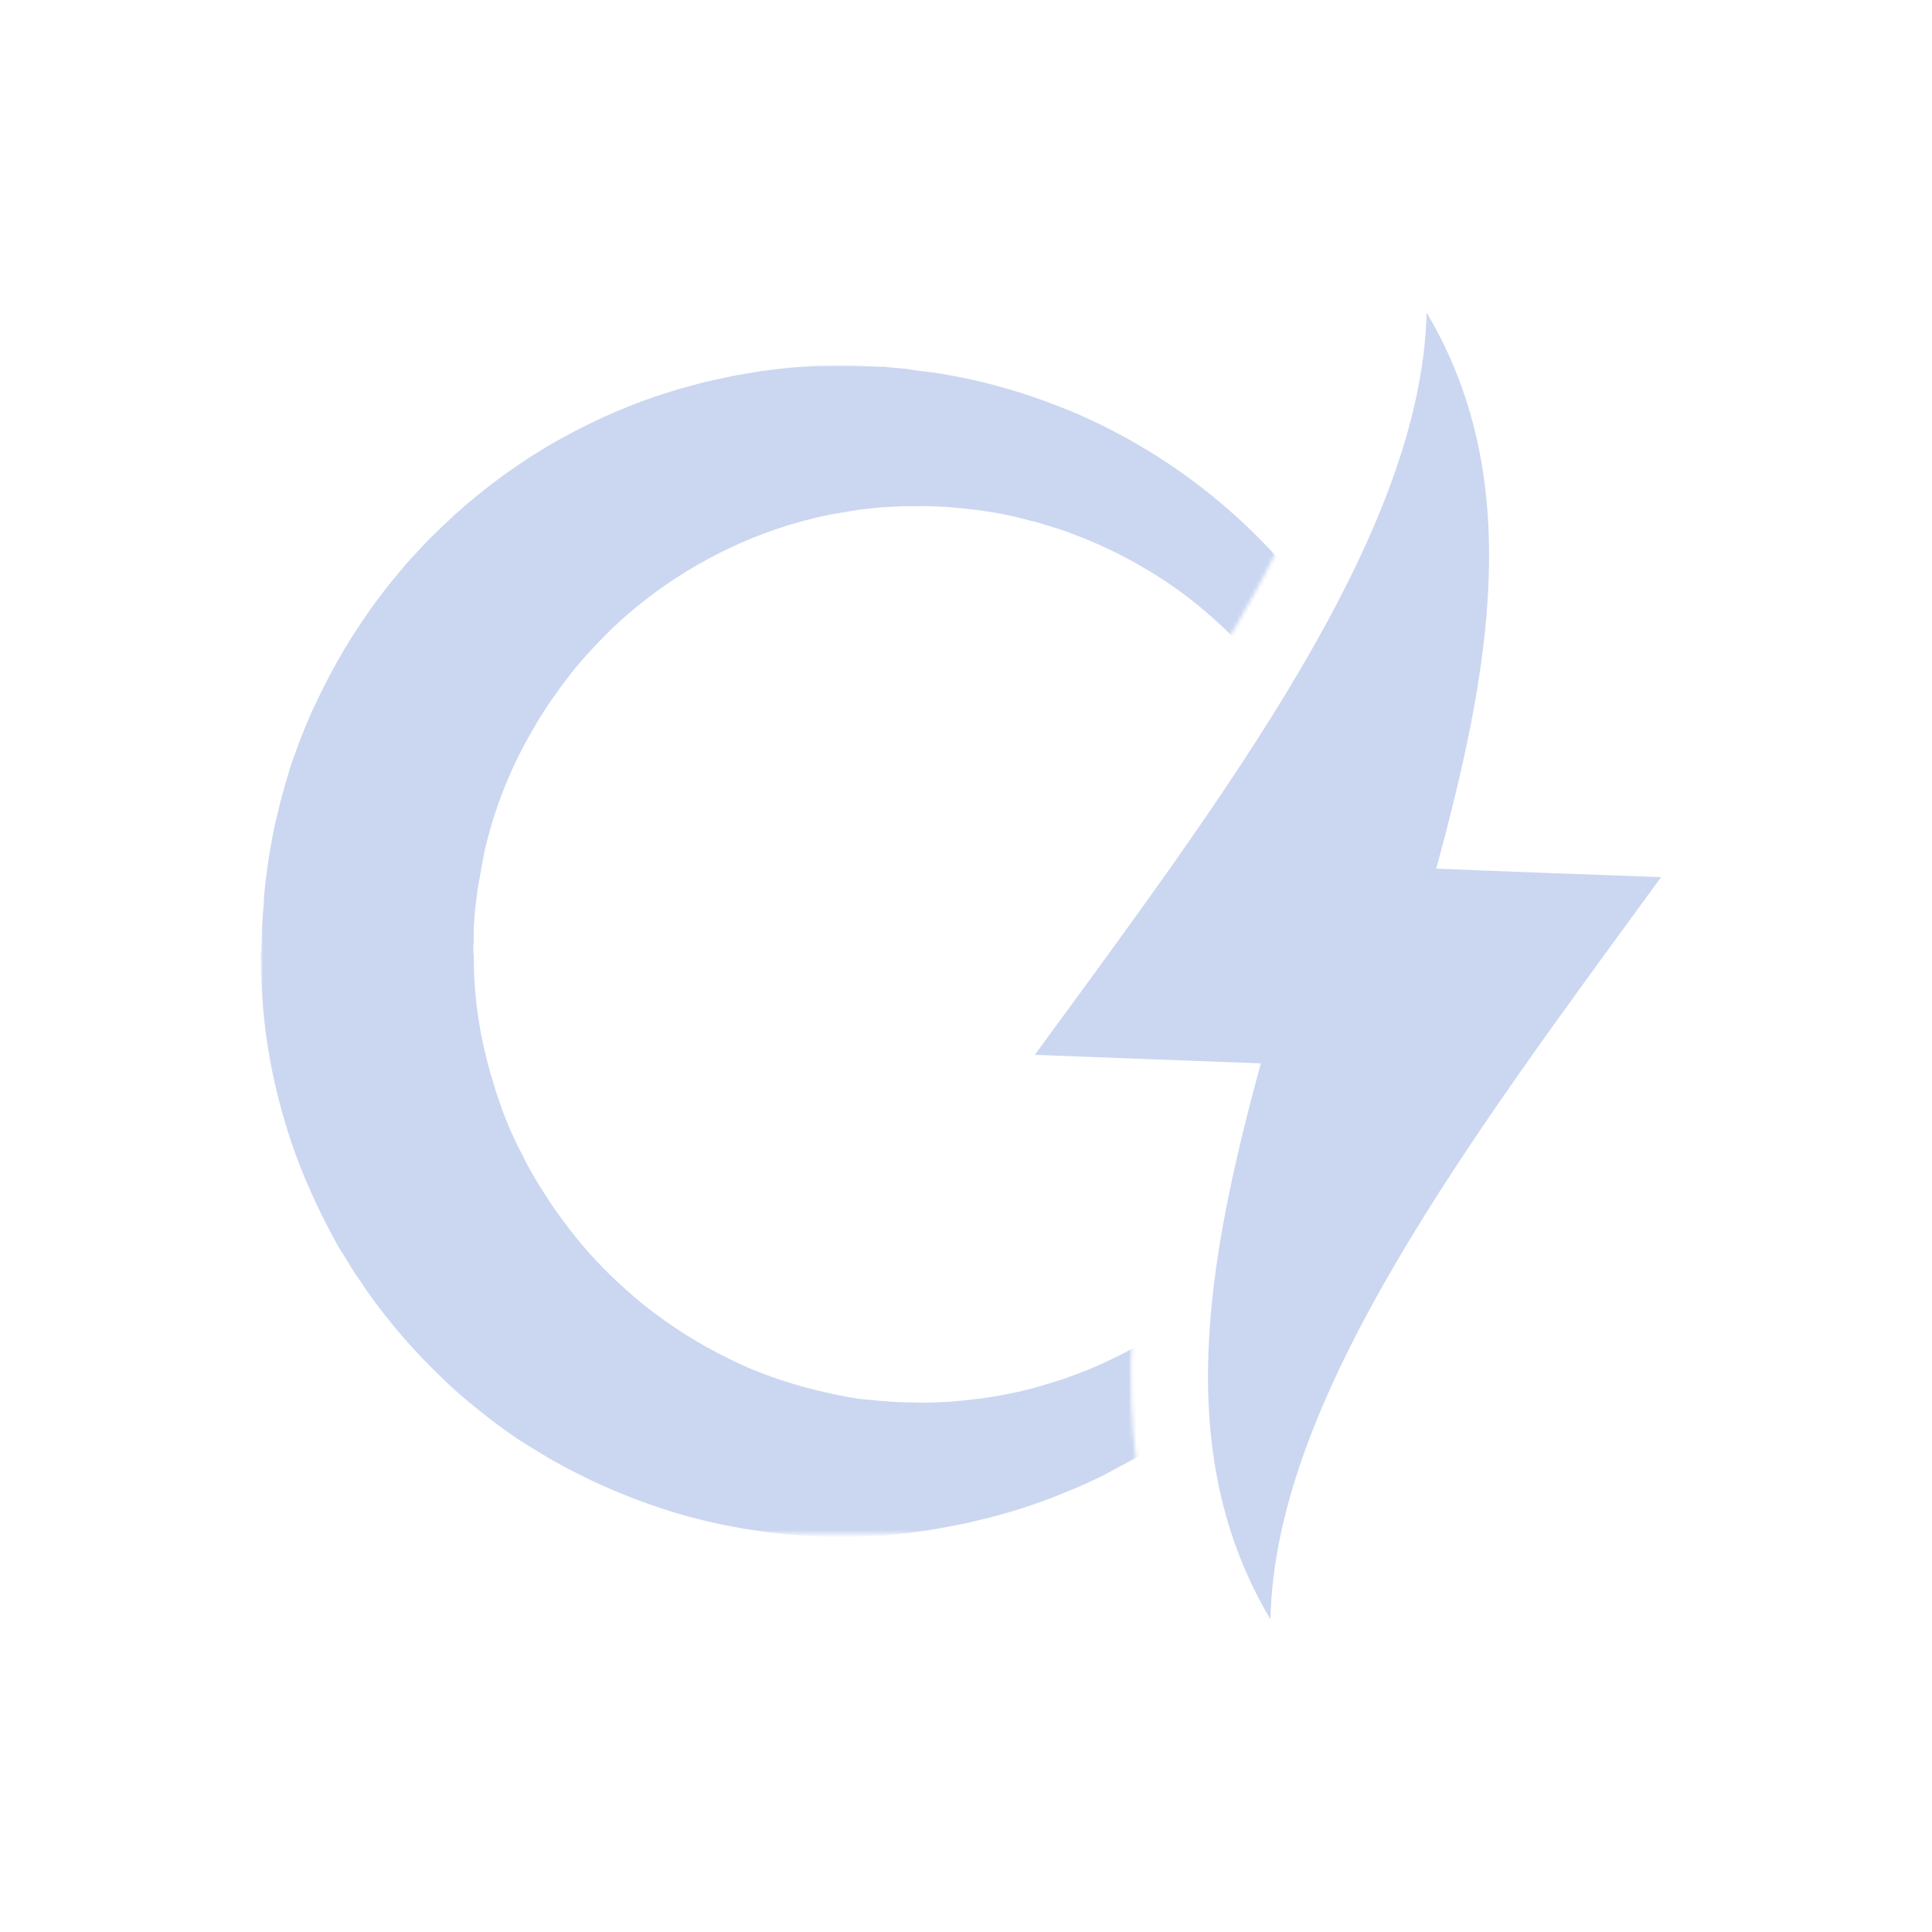 <svg version="1.1" xmlns="http://www.w3.org/2000/svg" x="0px" y="0px" viewBox="0 0 500 500" enable-background="new 0 0 500 500" xml:space="preserve"><defs><filter id="Adobe_OpacityMaskFilter" filterUnits="userSpaceOnUse" x="67.6" y="94.5" width="302.2" height="302.7"><feColorMatrix  type="matrix" values="1 0 0 0 0  0 1 0 0 0  0 0 1 0 0  0 0 0 1 0"/></filter></defs><mask maskUnits="userSpaceOnUse" x="67.6" y="94.5" width="302.2" height="302.7" id="SVGID_1_"><g filter="url(#Adobe_OpacityMaskFilter)"><path fill="#FFFFFF" d="M-14-19v544h548V-19H-14z M446.1,238.8l-6.2,8.5c-44.3,60.6-90.1,123.2-91.1,172.2l-1.4,70.1l-35.8-60.2 c-25.6-43-21-90.9-10.8-135.1c-11.3-0.4-71.4-2.7-71.4-2.7l22.2-30.4l6.2-8.4c44.4-60.6,90.3-123.3,91.4-172.3l1.5-69.8l35.7,60 c25.6,43,21,90.9,10.8,135.1c11.2,0.4,71.1,2.7,71.1,2.7L446.1,238.8z"/></g></mask><g mask="url(#SVGID_1_)"><path fill="#CBD7F1" d="M67.6,245.8c0,0,0-0.8,0.1-2.4c0-0.8,0.1-1.8,0.1-2.9c0-0.3,0-0.6,0-0.9c0-0.3,0-0.6,0.1-1.1 c0.1-0.9,0.1-1.8,0.2-2.8c0.1-1,0.2-2.1,0.2-3.2c0.1-1.1,0.2-2.3,0.3-3.4c0.3-2.3,0.6-4.7,1-7.4c0.5-2.6,0.9-5.5,1.6-8.5 c0.4-1.5,0.7-3,1.1-4.6c0.2-0.8,0.4-1.6,0.6-2.4c0.2-0.8,0.5-1.6,0.7-2.5c0.5-1.7,1-3.3,1.5-5.1c0.6-1.7,1.2-3.5,1.9-5.3 c0.6-1.8,1.4-3.6,2.1-5.4c0.8-1.8,1.5-3.7,2.5-5.6c3.5-7.5,7.8-15.4,13.3-23.2c1.3-2,2.8-3.9,4.3-5.9c1.5-2,3.1-3.9,4.7-5.8 c1.6-2,3.4-3.8,5.1-5.7c1.7-1.9,3.7-3.7,5.6-5.6c7.7-7.4,16.5-14.2,26.4-20.2c10-5.9,20.9-11,32.7-14.6c1.5-0.5,3-0.9,4.5-1.3 c1.5-0.4,3-0.8,4.5-1.2c1.5-0.3,3.1-0.7,4.6-1l2.3-0.5l2.3-0.4c1.6-0.3,3.1-0.5,4.7-0.8c1.6-0.2,3.2-0.4,4.7-0.6 c3.2-0.4,6.4-0.6,9.6-0.8c1.6-0.1,3.2-0.1,4.8-0.1c1.6,0,3.2-0.1,4.9,0c1.6,0.1,3.3,0.1,4.9,0.2l2.4,0.1c-0.3,0,0.8,0,0.8,0l0.3,0 l0.5,0.1l1.1,0.1c1.4,0.1,2.9,0.3,4.3,0.4l0.5,0.1l0.6,0.1l1.3,0.2l2.6,0.3c3.6,0.4,6.7,1.1,10,1.7c6.5,1.4,13,3.2,19.4,5.5 c3.2,1.1,6.3,2.4,9.5,3.7c1.6,0.7,3.1,1.4,4.6,2.1l2.3,1.1l2.3,1.2c24.2,12.5,45.3,31.9,59.6,55.7c3.6,5.9,6.7,12.1,9.5,18.5l2,4.8 c0.6,1.6,1.2,3.3,1.8,4.9c0.3,0.8,0.6,1.6,0.9,2.5l0.8,2.5c0.5,1.7,1.1,3.3,1.5,5l1.3,5c0.4,1.7,0.7,3.4,1.1,5.1l0.5,2.5l0.4,2.6 c0.3,1.7,0.6,3.4,0.8,5.1l0.6,5.2c0.2,1.7,0.3,3.5,0.4,5.2c0.1,1.7,0.3,3.5,0.3,5.2l0.1,5.4l-0.1,4.9c0,0.8,0,1.6-0.1,2.5l-0.2,2.7 l-0.2,2.7c-0.1,0.9-0.1,1.8-0.3,2.6l-0.6,5.2c-1.1,6.8-2.4,13.7-4.4,20.3c-0.4,1.7-1,3.3-1.5,5l-0.8,2.5c-0.3,0.8-0.6,1.6-0.9,2.4 c-0.6,1.6-1.2,3.3-1.8,4.9l-2,4.8c-2.8,6.3-6,12.4-9.6,18.3c-3.7,5.8-7.6,11.5-12,16.8c-4.4,5.3-9,10.3-14.1,14.9 c-1.2,1.2-2.6,2.3-3.8,3.4c-1.3,1.1-2.6,2.3-3.9,3.3c-1.3,1.1-2.7,2.1-4,3.2c-1.4,1-2.8,2-4.1,3c-1.4,1-2.8,1.9-4.2,2.8 c-1.4,0.9-2.8,1.9-4.3,2.7c-1.5,0.9-2.9,1.7-4.4,2.6c-1.5,0.8-3,1.6-4.5,2.4l-2.2,1.2l-2.3,1.1c-1.5,0.7-3,1.4-4.6,2.1 c-3.1,1.2-6.2,2.6-9.4,3.7c-6.3,2.3-12.7,4-19.2,5.5c-3.2,0.6-6.5,1.3-9.7,1.8c-1.6,0.2-3.2,0.5-4.9,0.7c-1.6,0.2-3.3,0.3-4.9,0.5 l-1.2,0.1l-0.6,0.1l-0.3,0c0,0-1,0-0.7,0l-2.2,0.1c-1.4,0.1-2.9,0.1-4.3,0.2c-1.6,0-3.4,0-5.1,0c-1.7,0-3.4,0-5-0.1 c-12.8-0.6-25.3-2.7-37.1-6.3c-11.7-3.6-22.7-8.5-32.7-14.3c-2.5-1.5-4.9-3-7.3-4.5c-2.3-1.6-4.6-3.2-6.8-4.9 c-4.4-3.4-8.6-6.8-12.4-10.5c-7.7-7.3-14.3-15-19.8-22.8c-1.3-2-2.7-3.9-3.9-5.8c-1.2-2-2.4-3.9-3.6-5.8c-1.1-2-2.1-3.9-3.1-5.8 c-1-1.9-1.9-3.8-2.8-5.7c-3.5-7.5-6.2-14.7-8.1-21.3c-3.9-13.3-5.2-24.1-5.7-31.5c-0.3-3.7-0.3-6.5-0.4-8.4c0-1.9-0.1-2.9-0.1-2.9 L67.6,245.8z M122.6,246.4c0,0,0,0.7,0,1.9c0.1,1.3,0,3.1,0.2,5.6c0.3,4.9,1,12,3.3,20.8c0.3,1.1,0.6,2.2,0.9,3.4 c0.4,1.1,0.7,2.3,1.1,3.5c0.3,1.2,0.8,2.4,1.2,3.7c0.5,1.2,0.8,2.5,1.4,3.8c0.5,1.3,1,2.6,1.6,3.9c0.6,1.3,1.2,2.6,1.9,4 c0.7,1.3,1.4,2.7,2.1,4.1c0.7,1.4,1.5,2.7,2.3,4.1c3.3,5.5,7.2,11.2,11.9,16.8c4.7,5.6,10.3,11,16.6,16.1c6.4,5,13.6,9.7,21.7,13.6 c8,4,17,7,26.5,9c1.2,0.3,2.3,0.5,3.4,0.7c1.1,0.2,2.2,0.4,3.4,0.6c1.4,0.1,2.8,0.3,4.3,0.4l2.1,0.2c0.5,0-0.3,0-0.2,0l0.2,0l0.5,0 l0.9,0.1c1.3,0.1,2.5,0.2,3.8,0.2c1.3,0.1,2.6,0,3.8,0.1c2.6,0.1,5.2-0.1,7.8-0.2c5.2-0.4,10.5-1,15.8-2.1c2.7-0.5,5.3-1.2,7.9-1.9 c1.3-0.4,2.6-0.8,3.9-1.2l2-0.6l1.9-0.7c20.9-7.4,40.7-21.7,54.8-41.3l2.6-3.7c0.8-1.2,1.6-2.6,2.4-3.8c0.4-0.6,0.8-1.3,1.2-1.9 l1.1-2c0.7-1.3,1.5-2.6,2.1-4c2.8-5.4,5-11.1,6.9-16.9c1.9-5.8,3.2-11.8,4.1-17.9l0.6-4.6c0.1-0.8,0.2-1.5,0.2-2.3l0.2-2.2l0.2-2.2 c0.1-0.7,0.1-1.6,0.1-2.4l0.1-4.9l-0.1-4.4c0-1.5-0.1-3.1-0.3-4.6c-0.1-1.5-0.2-3.1-0.4-4.6l-0.6-4.6c-1-6.1-2.4-12-4.4-17.8 c-2-5.8-4.3-11.4-7.2-16.7c-2.9-5.3-6-10.4-9.6-15.2c-3.6-4.8-7.4-9.3-11.6-13.4c-4.2-4.1-8.6-8-13.2-11.4 c-9.3-6.8-19.4-12.1-29.7-15.8l-1.9-0.7l-2-0.6c-1.3-0.4-2.6-0.8-3.9-1.2c-2.6-0.6-5.2-1.4-7.8-1.9c-5.2-1.1-10.5-1.7-15.6-2.1 c-2.6-0.1-5.2-0.3-7.5-0.2l-1.8,0l-0.9,0l-0.4,0l-0.5,0c-1.5,0.1-2.9,0.1-4.3,0.2l-1.1,0.1l-0.5,0l-0.3,0c-0.2,0,0.7,0,0.2,0 l-1.9,0.2c-1.2,0.1-2.5,0.3-3.7,0.4c-1.2,0.2-2.4,0.4-3.6,0.6c-1.2,0.2-2.4,0.4-3.6,0.6c-9.5,1.9-18.3,4.9-26.3,8.7 c-8,3.8-15.3,8.3-21.7,13.3c-6.4,4.9-11.9,10.4-16.7,15.9c-1.2,1.4-2.4,2.7-3.4,4.2c-1.1,1.4-2.2,2.8-3.1,4.2c-1,1.4-2,2.7-2.9,4.2 c-0.9,1.4-1.8,2.7-2.6,4.2c-6.6,11-10.4,21.6-12.6,30.4c-0.1,0.5-0.3,1.1-0.4,1.6c-0.1,0.5-0.2,1.1-0.3,1.6 c-0.2,1.1-0.4,2.1-0.6,3.1c-0.2,1-0.3,2-0.5,2.9c-0.2,0.9-0.3,1.8-0.5,2.7c-0.2,1.8-0.4,3.4-0.6,4.9c-0.1,0.8-0.1,1.3-0.2,2 c0,0.6-0.1,1.2-0.1,1.7c0,0.5-0.1,1-0.1,1.5c0,0.2,0,0.5,0,0.9c0,0.3,0,0.6,0,0.9c0,1.2,0,2.2-0.1,2.9c0,1.6,0,2.4,0,2.4 L122.6,246.4z"/></g><path fill="#CBD7F1" d="M429.9,227c-19.4-0.7-38.8-1.4-58.2-2.2c13.8-50.8,23.2-100.8-2.5-143.9C367.9,138.6,316.8,206,267.8,273 c19.5,0.7,39,1.5,58.5,2.2c-13.8,50.8-23.2,100.8,2.5,143.9C329.9,361.4,381,294,429.9,227z"/></svg>
